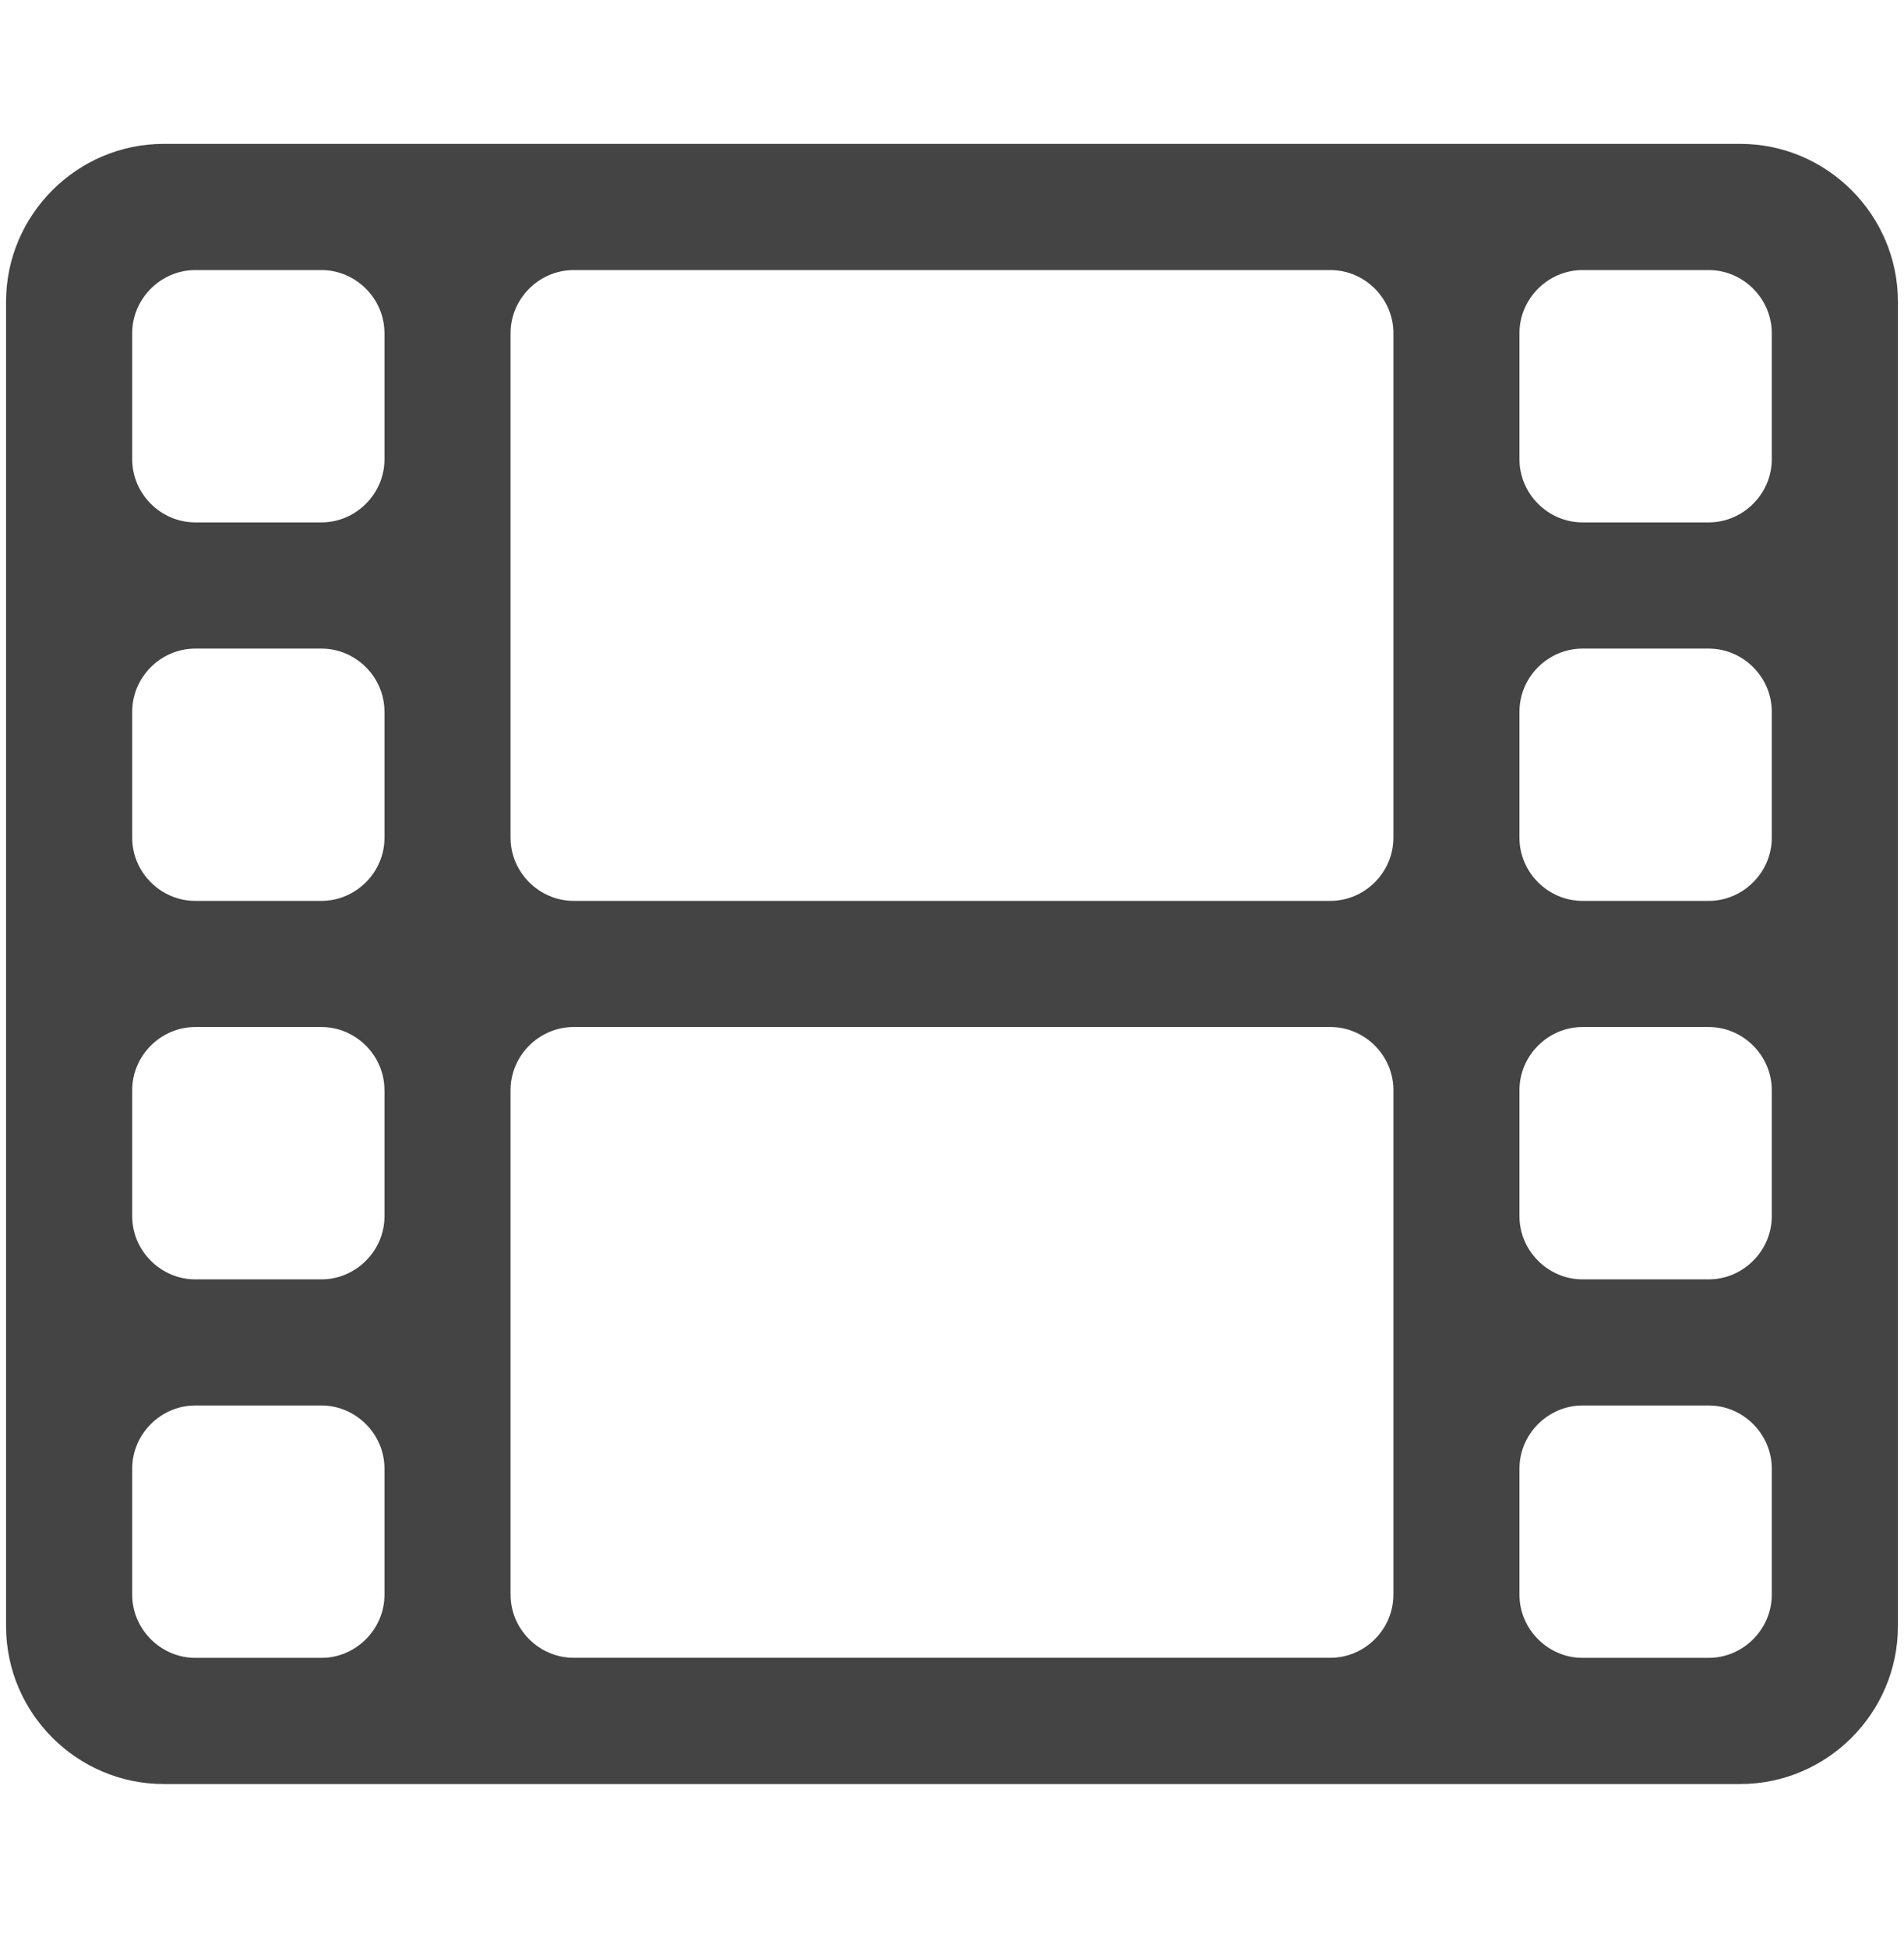 <?xml version="1.0" encoding="utf-8"?>
<!-- Generator: Adobe Illustrator 16.0.0, SVG Export Plug-In . SVG Version: 6.00 Build 0)  -->
<!DOCTYPE svg PUBLIC "-//W3C//DTD SVG 1.1//EN" "http://www.w3.org/Graphics/SVG/1.1/DTD/svg11.dtd">
<svg version="1.1" id="图形" xmlns="http://www.w3.org/2000/svg" xmlns:xlink="http://www.w3.org/1999/xlink" x="0px" y="0px"
	 width="80px" height="81.839px" viewBox="0 0 80 81.839" enable-background="new 0 0 80 81.839" xml:space="preserve">
<rect x="22.818" display="none" fill="#F1F1F1" width="80" height="81.839"/>
<g>
	<path fill="#444444" d="M79.744,68.311c0,3.643-2.98,6.626-6.624,6.626H6.879c-3.643,0-6.624-2.98-6.624-6.626V12.667
		c0-3.642,2.981-6.624,6.624-6.624H73.12c3.641,0,6.624,2.981,6.624,6.624V68.311z M16.154,13.994c0-1.45-1.2-2.65-2.65-2.65H8.206
		c-1.45,0-2.651,1.201-2.651,2.65v5.299c0,1.449,1.201,2.65,2.651,2.65h5.299c1.45,0,2.65-1.201,2.65-2.65V13.994z M16.154,29.892
		c0-1.45-1.2-2.649-2.65-2.649H8.206c-1.45,0-2.651,1.199-2.651,2.649v5.3c0,1.449,1.201,2.649,2.651,2.649h5.299
		c1.45,0,2.65-1.201,2.65-2.649V29.892z M16.154,45.789c0-1.449-1.2-2.65-2.65-2.65H8.206c-1.45,0-2.651,1.201-2.651,2.65v5.299
		c0,1.449,1.201,2.651,2.651,2.651h5.299c1.45,0,2.65-1.202,2.65-2.651V45.789z M16.154,61.686c0-1.448-1.2-2.65-2.65-2.65H8.206
		c-1.45,0-2.651,1.202-2.651,2.65v5.3c0,1.449,1.201,2.651,2.651,2.651h5.299c1.45,0,2.65-1.202,2.65-2.651V61.686z M58.547,13.994
		c0-1.45-1.198-2.65-2.647-2.65H24.103c-1.45,0-2.651,1.201-2.651,2.65V35.19c0,1.449,1.201,2.65,2.651,2.65h31.796
		c1.449,0,2.647-1.201,2.647-2.65V13.994z M58.547,45.789c0-1.449-1.198-2.65-2.647-2.65H24.103c-1.45,0-2.651,1.201-2.651,2.65
		v21.194c0,1.452,1.201,2.651,2.651,2.651h31.796c1.449,0,2.647-1.199,2.647-2.651V45.789z M74.444,13.994
		c0-1.45-1.202-2.65-2.65-2.65h-5.3c-1.451,0-2.651,1.201-2.651,2.65v5.299c0,1.449,1.2,2.65,2.651,2.65h5.3
		c1.448,0,2.65-1.201,2.65-2.65V13.994z M74.444,29.892c0-1.45-1.202-2.649-2.65-2.649h-5.3c-1.451,0-2.651,1.199-2.651,2.649v5.3
		c0,1.449,1.2,2.649,2.651,2.649h5.3c1.448,0,2.65-1.201,2.65-2.649V29.892z M74.444,45.789c0-1.449-1.202-2.65-2.65-2.65h-5.3
		c-1.451,0-2.651,1.201-2.651,2.65v5.299c0,1.449,1.2,2.651,2.651,2.651h5.3c1.448,0,2.65-1.202,2.65-2.651V45.789z M74.444,61.686
		c0-1.448-1.202-2.65-2.65-2.65h-5.3c-1.451,0-2.651,1.202-2.651,2.65v5.3c0,1.449,1.2,2.651,2.651,2.651h5.3
		c1.448,0,2.65-1.202,2.65-2.651V61.686z"/>
</g>
</svg>
